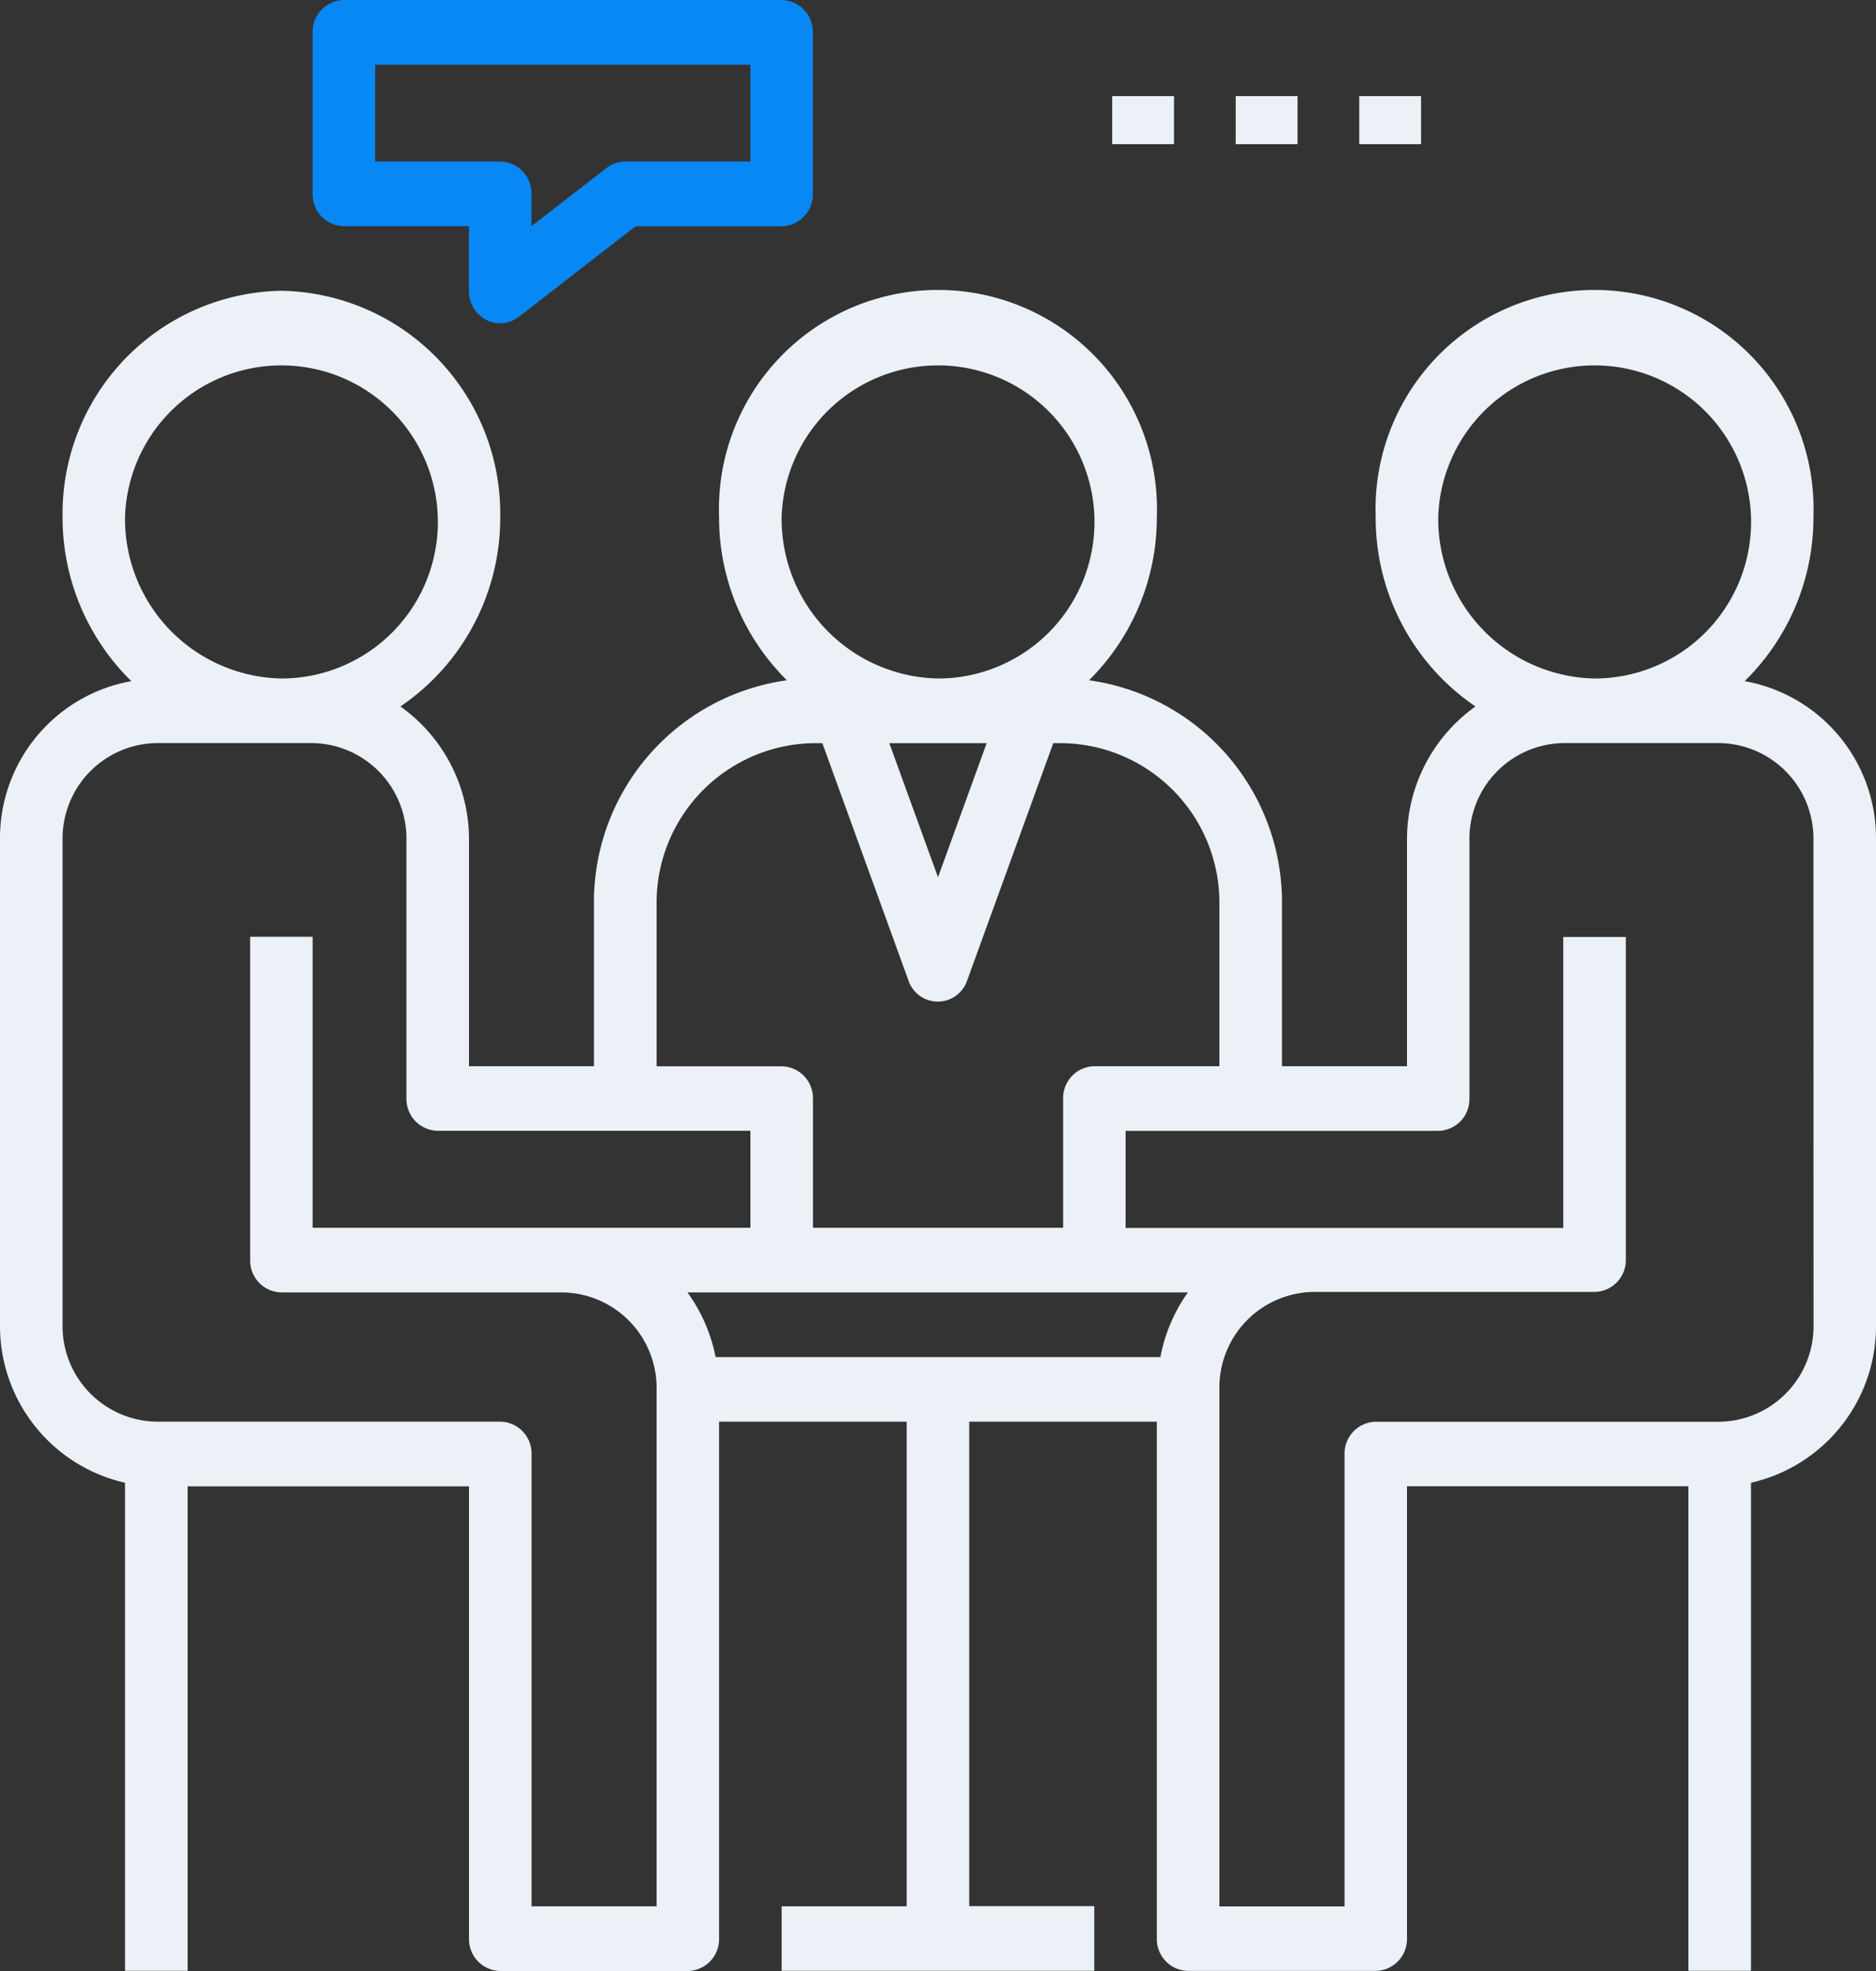 <svg xmlns="http://www.w3.org/2000/svg" width="20" height="21" viewBox="0 0 20 21">
  <rect x="0" y="0" width="20" height="21" fill="#333333" stroke="none"/>
  <defs>
    <style>
      .cls-1 {
        fill: #ebf1f6;
      }

      .cls-2 {
        fill: #0888f5;
      }
    </style>
  </defs>
  <g id="Group_466" data-name="Group 466" transform="translate(-320 -145)">
    <g id="Group_465" data-name="Group 465">
      <g id="Group_305" data-name="Group 305" transform="translate(320 148.098)">
        <g id="Group_304" data-name="Group 304" transform="translate(0)">
          <path id="Path_173" data-name="Path 173" class="cls-1" d="M22.6,76.159a2.44,2.44,0,0,0,.733-1.749,2.335,2.335,0,1,0-4.667,0,2.428,2.428,0,0,0,1.064,2.019A1.737,1.737,0,0,0,19,77.852v2.41H17.667V78.541A2.386,2.386,0,0,0,15.61,76.15a2.439,2.439,0,0,0,.723-1.74,2.335,2.335,0,1,0-4.667,0,2.439,2.439,0,0,0,.723,1.74,2.386,2.386,0,0,0-2.057,2.391v1.721H9v-2.41a1.737,1.737,0,0,0-.731-1.423A2.428,2.428,0,0,0,9.333,74.41,2.375,2.375,0,0,0,7,72a2.375,2.375,0,0,0-2.333,2.41A2.44,2.44,0,0,0,5.4,76.159,1.7,1.7,0,0,0,4,77.852v5.164A1.712,1.712,0,0,0,5.333,84.7v5.2H6V84.738H9v4.82a.339.339,0,0,0,.333.344h2a.339.339,0,0,0,.333-.344V84.049h2v5.164H12.333V89.9h3.333v-.689H14.333V84.049h2v5.508a.339.339,0,0,0,.333.344h2A.339.339,0,0,0,19,89.557v-4.82h3V89.9h.667V84.7A1.711,1.711,0,0,0,24,83.016V77.852A1.7,1.7,0,0,0,22.6,76.159ZM19.333,74.41A1.668,1.668,0,1,1,21,76.131,1.7,1.7,0,0,1,19.333,74.41Zm-7,0A1.668,1.668,0,1,1,14,76.131,1.7,1.7,0,0,1,12.333,74.41Zm2.186,2.41L14,78.249l-.519-1.429ZM11,78.541a1.7,1.7,0,0,1,1.667-1.721h.1l.919,2.531a.33.33,0,0,0,.624,0l.919-2.531h.1A1.7,1.7,0,0,1,17,78.541v1.721H15.667a.339.339,0,0,0-.333.344v1.377H12.667V80.607a.339.339,0,0,0-.333-.344H11ZM5.333,74.41A1.668,1.668,0,1,1,7,76.131,1.7,1.7,0,0,1,5.333,74.41ZM11,89.213H9.667v-4.82a.339.339,0,0,0-.333-.344H5.667a1.018,1.018,0,0,1-1-1.033V77.852a1.018,1.018,0,0,1,1-1.033H7.333a1.018,1.018,0,0,1,1,1.033v2.754a.339.339,0,0,0,.333.344H12v1.033H7.333v-3.1H6.667v3.443A.339.339,0,0,0,7,82.672h3A1.018,1.018,0,0,1,11,83.7Zm5.371-5.852H11.629a1.747,1.747,0,0,0-.3-.689h5.335A1.747,1.747,0,0,0,16.371,83.361Zm6.963-.344a1.018,1.018,0,0,1-1,1.033H18.667a.339.339,0,0,0-.333.344v4.82H17V83.7a1.018,1.018,0,0,1,1-1.033h3a.339.339,0,0,0,.333-.344V78.885h-.667v3.1H16V80.951h3.333a.339.339,0,0,0,.333-.344V77.852a1.018,1.018,0,0,1,1-1.033h1.667a1.018,1.018,0,0,1,1,1.033Z" transform="translate(-4 -72)"/>
        </g>
      </g>
      <g id="Group_309" data-name="Group 309" transform="translate(323.333 145)">
        <g id="Group_308" data-name="Group 308" transform="translate(0)">
          <path id="Path_174" data-name="Path 174" class="cls-2" d="M89,0H84.333A.339.339,0,0,0,84,.344V2.066a.339.339,0,0,0,.333.344h1.333V3.1a.346.346,0,0,0,.184.308.325.325,0,0,0,.349-.033l1.244-.964H89a.339.339,0,0,0,.333-.344V.344A.339.339,0,0,0,89,0Zm-.333,1.721H87.333a.326.326,0,0,0-.2.069l-.8.62V2.066A.339.339,0,0,0,86,1.721H84.667V.689h4Z" transform="translate(-84)"/>
        </g>
      </g>
      <g id="Group_311" data-name="Group 311" transform="translate(331.857 146.024)">
        <g id="Group_310" data-name="Group 310" transform="translate(0)">
          <rect id="Rectangle_1138" data-name="Rectangle 1138" class="cls-1" width="0.659" height="0.512"/>
        </g>
      </g>
      <g id="Group_313" data-name="Group 313" transform="translate(333.174 146.024)">
        <g id="Group_312" data-name="Group 312" transform="translate(0)">
          <rect id="Rectangle_1139" data-name="Rectangle 1139" class="cls-1" width="0.659" height="0.512"/>
        </g>
      </g>
      <g id="Group_315" data-name="Group 315" transform="translate(334.491 146.024)">
        <g id="Group_314" data-name="Group 314" transform="translate(0)">
          <rect id="Rectangle_1140" data-name="Rectangle 1140" class="cls-1" width="0.659" height="0.512"/>
        </g>
      </g>
    </g>
  </g>
</svg>
